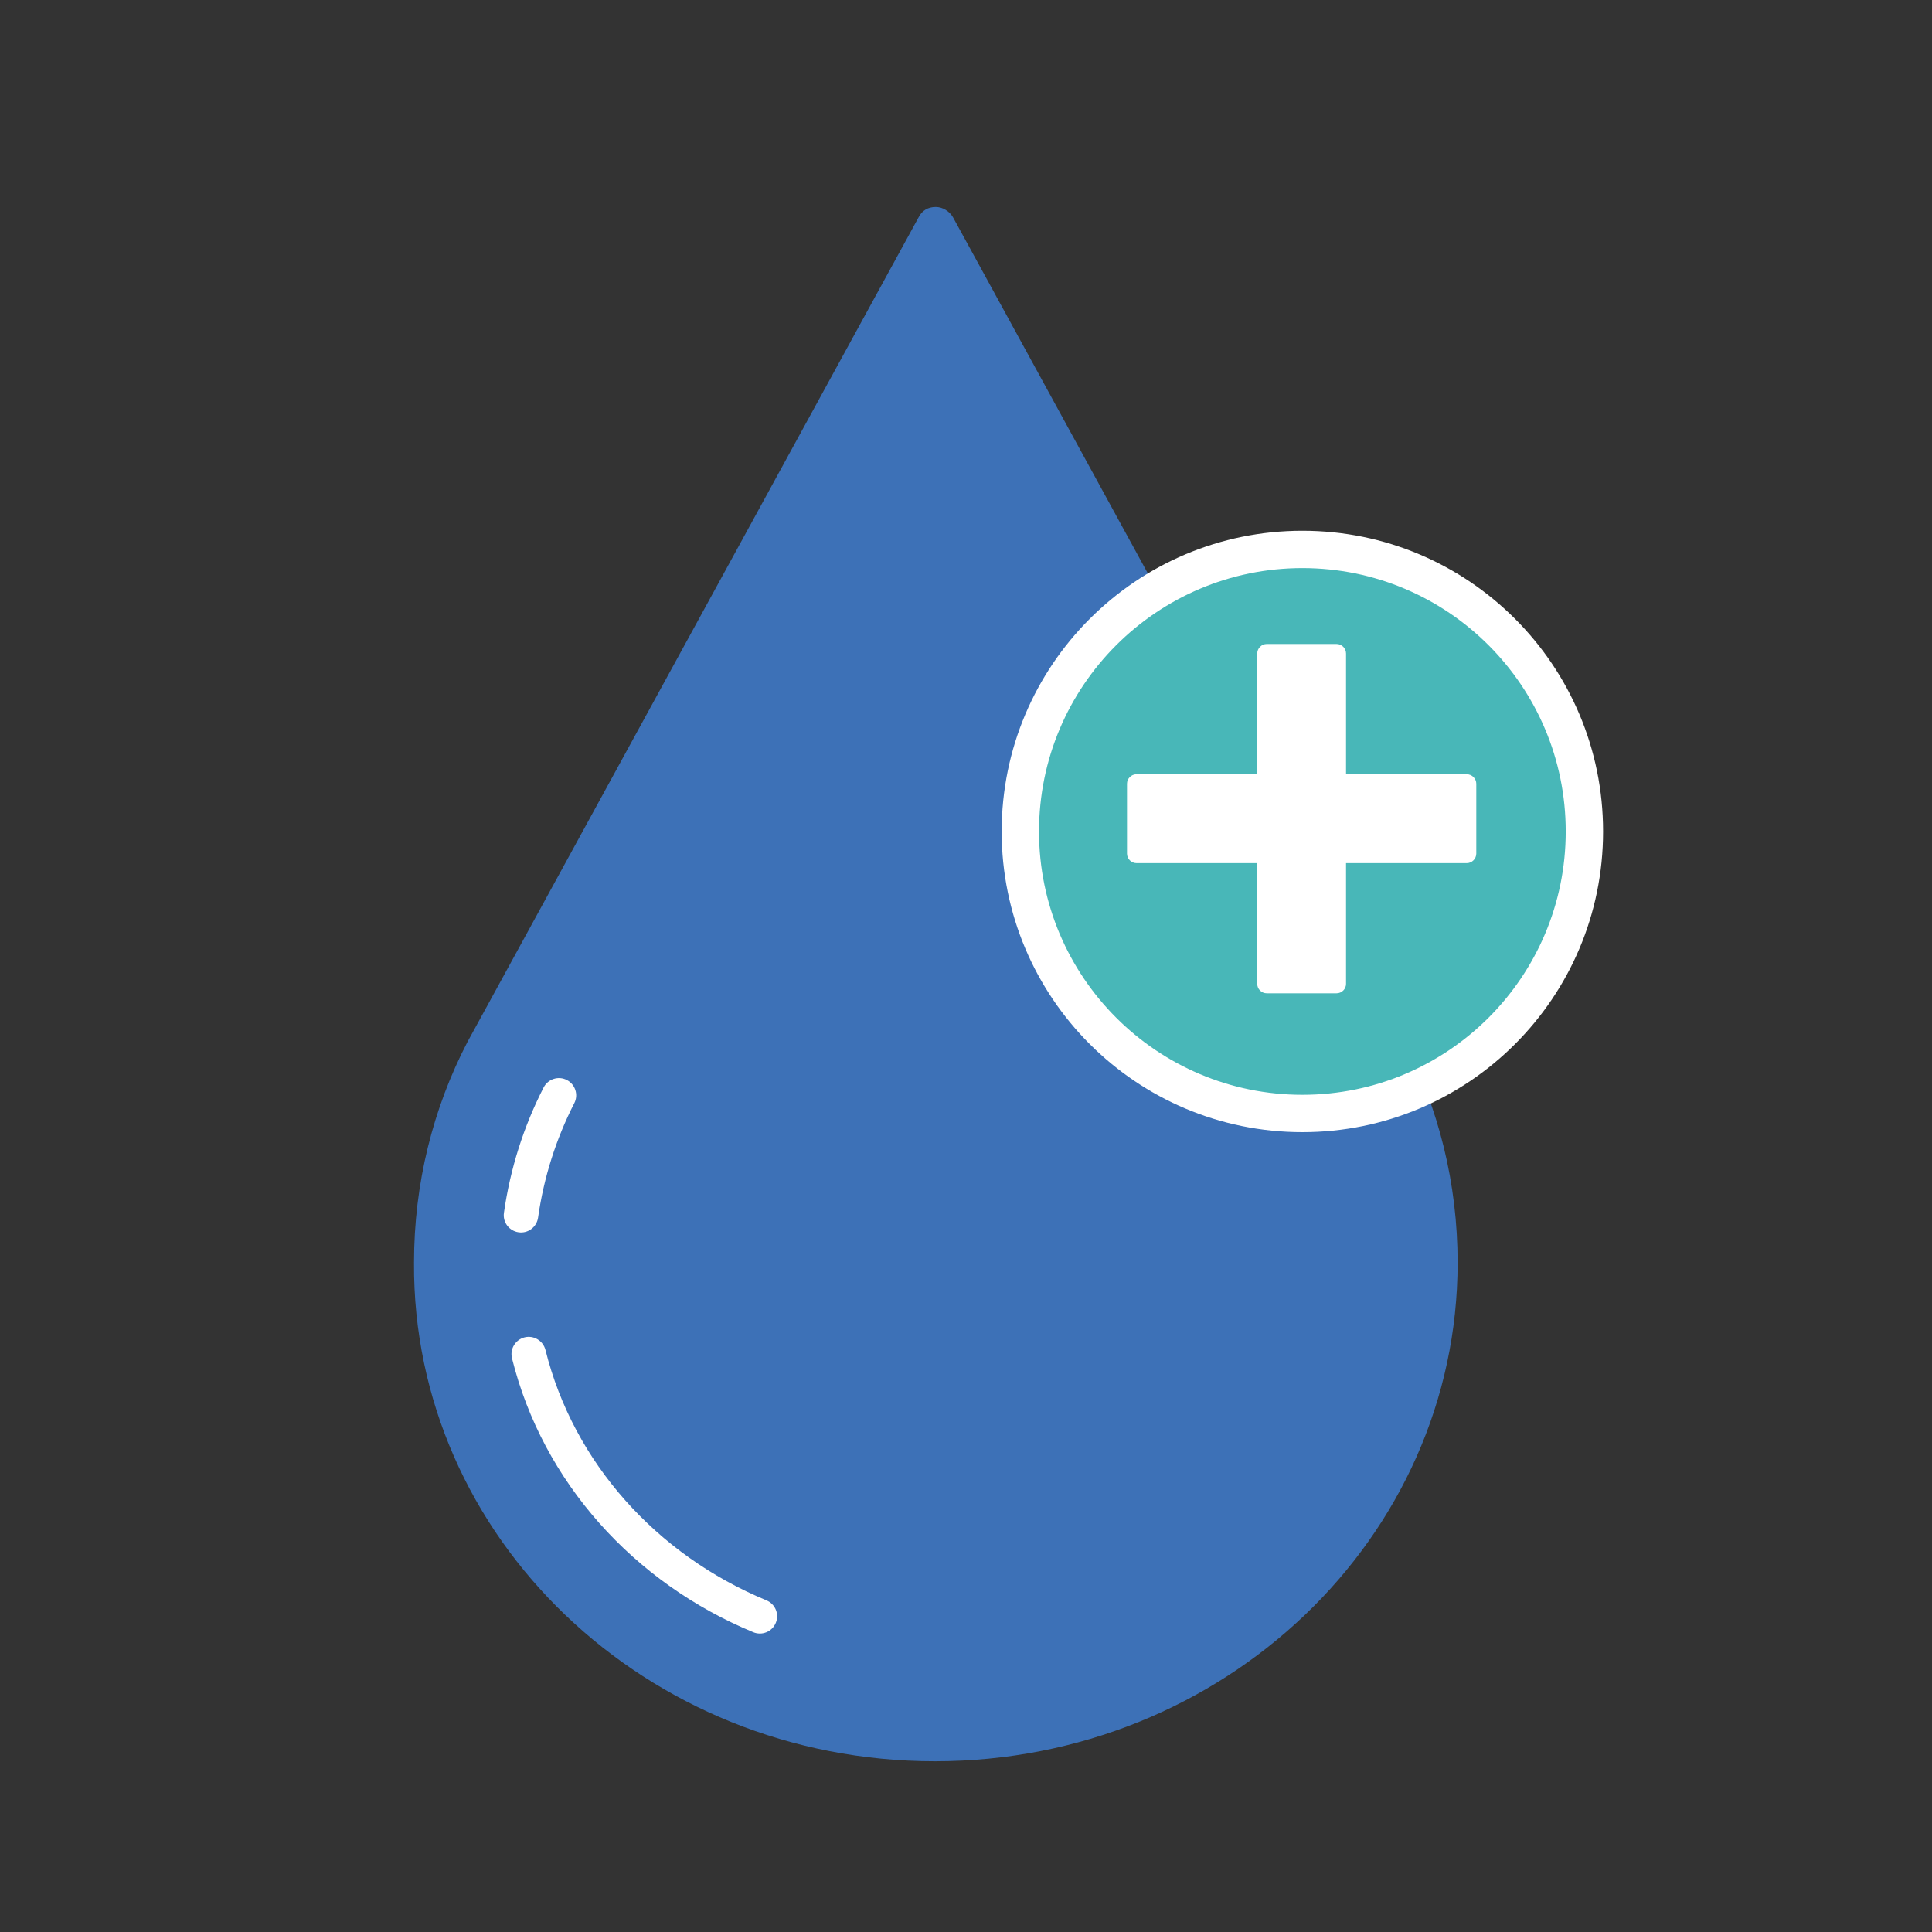 <svg width="24" height="24" viewBox="0 0 24 24" fill="none" xmlns="http://www.w3.org/2000/svg">
<rect x="0" y="0" width="24" height="24" fill="#333333" stroke="none"/>
<path fill-rule="evenodd" clip-rule="evenodd" d="M11.614 21.879C15.204 21.879 18.107 19.104 18.107 15.686C18.107 14.7 17.872 13.768 17.443 12.943L11.839 2.7C11.796 2.625 11.711 2.571 11.625 2.571C11.529 2.571 11.454 2.614 11.411 2.7L5.807 12.943C5.379 13.768 5.143 14.7 5.143 15.686C5.122 19.104 8.025 21.879 11.614 21.879Z" fill="#3D71B7"/>
<path fill-rule="evenodd" clip-rule="evenodd" d="M6.517 16.613C6.631 16.585 6.747 16.655 6.776 16.77C7.123 18.167 8.155 19.315 9.521 19.88C9.631 19.926 9.683 20.051 9.637 20.16C9.592 20.269 9.467 20.321 9.358 20.276C7.874 19.663 6.742 18.411 6.36 16.873C6.332 16.758 6.402 16.642 6.517 16.613Z" fill="white"/>
<path fill-rule="evenodd" clip-rule="evenodd" d="M7.041 13.416C7.146 13.47 7.188 13.599 7.134 13.704C6.909 14.144 6.755 14.625 6.684 15.126C6.667 15.243 6.559 15.325 6.442 15.308C6.325 15.291 6.243 15.183 6.26 15.066C6.338 14.517 6.506 13.991 6.753 13.509C6.807 13.404 6.936 13.362 7.041 13.416Z" fill="white"/>
<path d="M16.179 13.832C18.114 13.832 19.683 12.264 19.683 10.329C19.683 8.394 18.114 6.825 16.179 6.825C14.244 6.825 12.675 8.394 12.675 10.329C12.675 12.264 14.244 13.832 16.179 13.832Z" fill="#48B7B8"/>
<path fill-rule="evenodd" clip-rule="evenodd" d="M16.179 7.057C14.372 7.057 12.907 8.522 12.907 10.329C12.907 12.135 14.372 13.6 16.179 13.6C17.985 13.6 19.45 12.135 19.45 10.329C19.45 8.522 17.985 7.057 16.179 7.057ZM12.443 10.329C12.443 8.265 14.116 6.593 16.179 6.593C18.242 6.593 19.914 8.265 19.914 10.329C19.914 12.392 18.242 14.064 16.179 14.064C14.116 14.064 12.443 12.392 12.443 10.329Z" fill="white"/>
<path fill-rule="evenodd" clip-rule="evenodd" d="M15.736 8H16.603C16.668 8 16.721 8.054 16.721 8.118V9.618H18.221C18.285 9.618 18.339 9.672 18.339 9.736V10.604C18.339 10.668 18.285 10.722 18.221 10.722H16.721V12.222C16.721 12.286 16.668 12.339 16.603 12.339H15.736C15.671 12.339 15.618 12.286 15.618 12.222V10.722H14.118C14.053 10.722 14 10.668 14 10.604V9.736C14 9.672 14.053 9.618 14.118 9.618H15.618V8.118C15.618 8.054 15.671 8 15.736 8Z" fill="white"/>
</svg>
